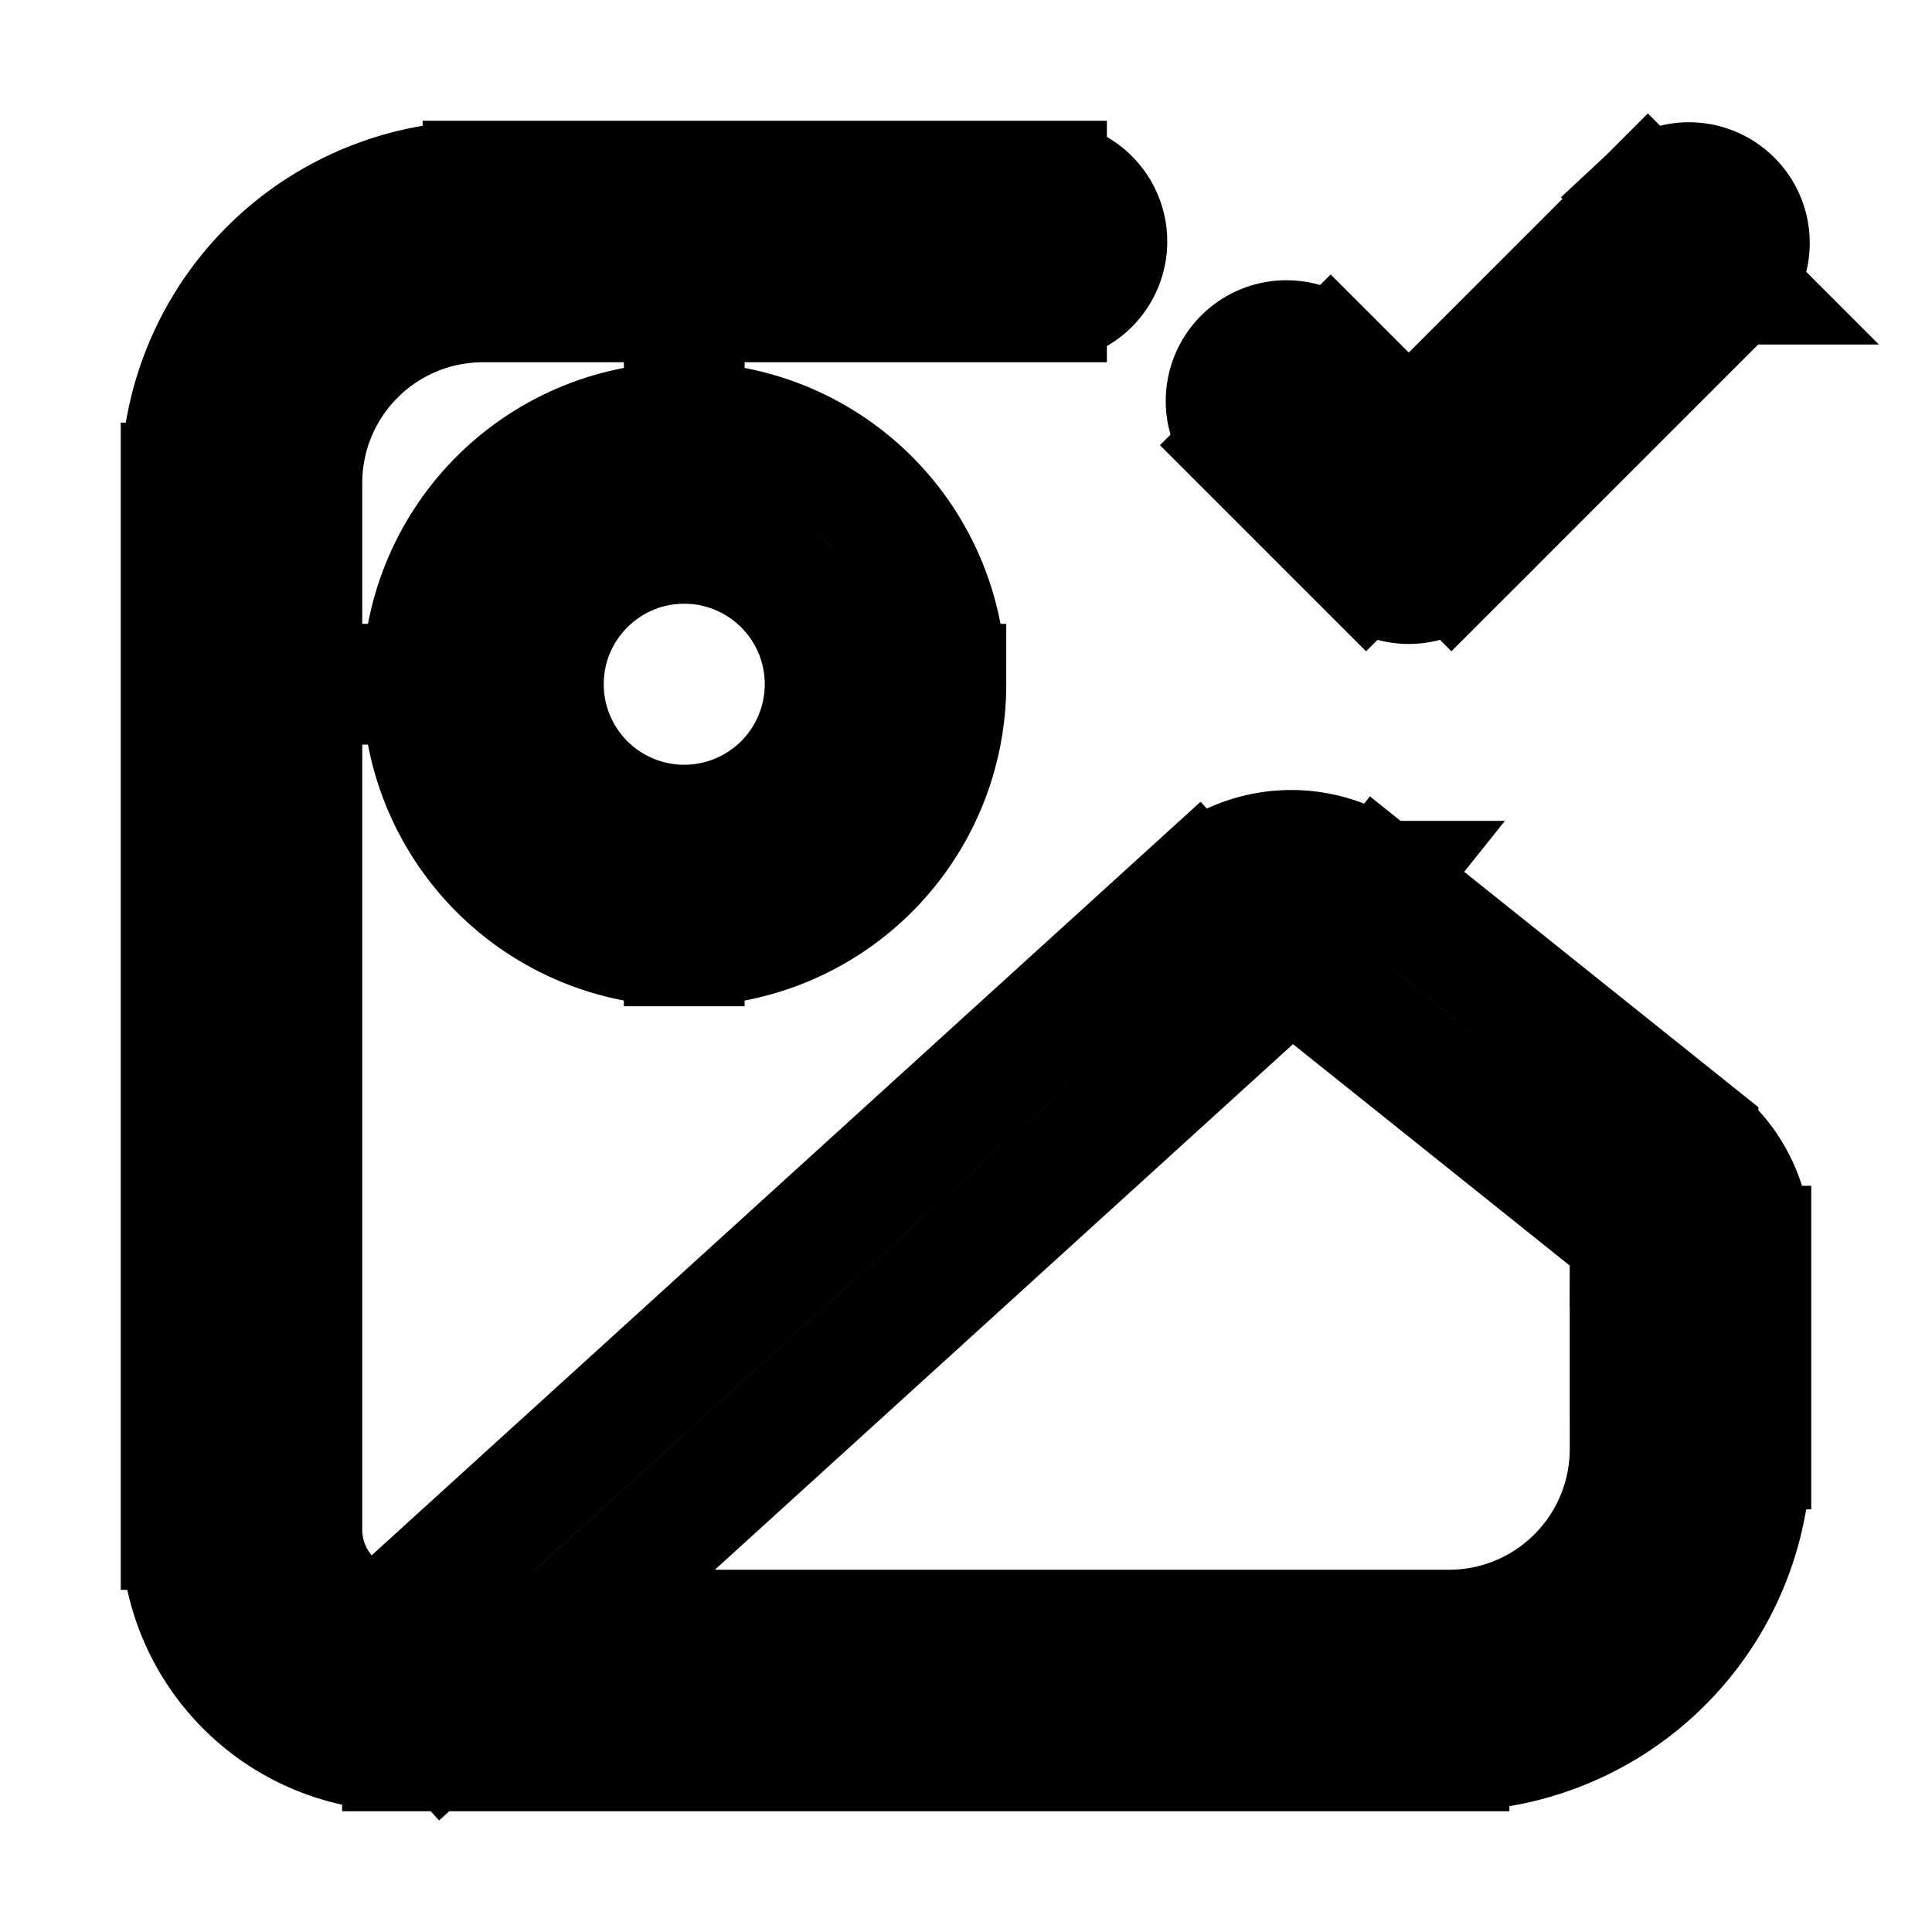 <svg xmlns="http://www.w3.org/2000/svg" fill="none" viewBox="0 0 24 24" stroke-width="1.5" stroke="currentColor" aria-hidden="true" data-slot="icon">
  <path d="M13 3.75a.75.75 0 0 0 0-1.5zm7.625 10.95.468-.586zm-3.959-3.167.469-.586zm-1.297.04-.505-.554zM16.53 4.47a.75.75 0 1 0-1.06 1.06zm.97 2.03-.53.53a.75.75 0 0 0 1.06 0zm4.03-2.97a.75.75 0 0 0-1.06-1.06zM13 2.25H6v1.5h7zM2.25 6v13h1.5V6zm19.5 12v-2.52h-1.5V18zm-.657-3.886-3.958-3.167-.937 1.172 3.958 3.166.937-1.17ZM5 21.75h13v-1.5H5zm9.864-10.731L4.495 20.445l1.01 1.11 10.368-9.426zm2.27-.072a1.75 1.75 0 0 0-2.27.072l1.01 1.11a.25.25 0 0 1 .324-.01l.937-1.172Zm4.616 4.534a1.75 1.75 0 0 0-.657-1.367l-.937 1.171a.25.25 0 0 1 .094.196zM20.25 18A2.25 2.25 0 0 1 18 20.25v1.5A3.75 3.75 0 0 0 21.75 18zm-18 1A2.75 2.75 0 0 0 5 21.75v-1.5c-.69 0-1.25-.56-1.25-1.25zM6 2.25A3.75 3.75 0 0 0 2.25 6h1.5A2.25 2.25 0 0 1 6 3.75zm4.25 6.25a1.75 1.75 0 0 1-1.75 1.75v1.5a3.25 3.25 0 0 0 3.25-3.25zM8.5 10.25A1.75 1.75 0 0 1 6.75 8.5h-1.5a3.25 3.25 0 0 0 3.25 3.25zM6.75 8.5c0-.966.784-1.75 1.75-1.75v-1.5A3.25 3.25 0 0 0 5.25 8.5zM8.5 6.75c.966 0 1.75.784 1.75 1.75h1.5A3.25 3.25 0 0 0 8.5 5.25zm6.97-1.22 1.5 1.5 1.06-1.06-1.5-1.5zm2.56 1.5 3.5-3.5-1.06-1.06-3.5 3.5z"/>
</svg>
